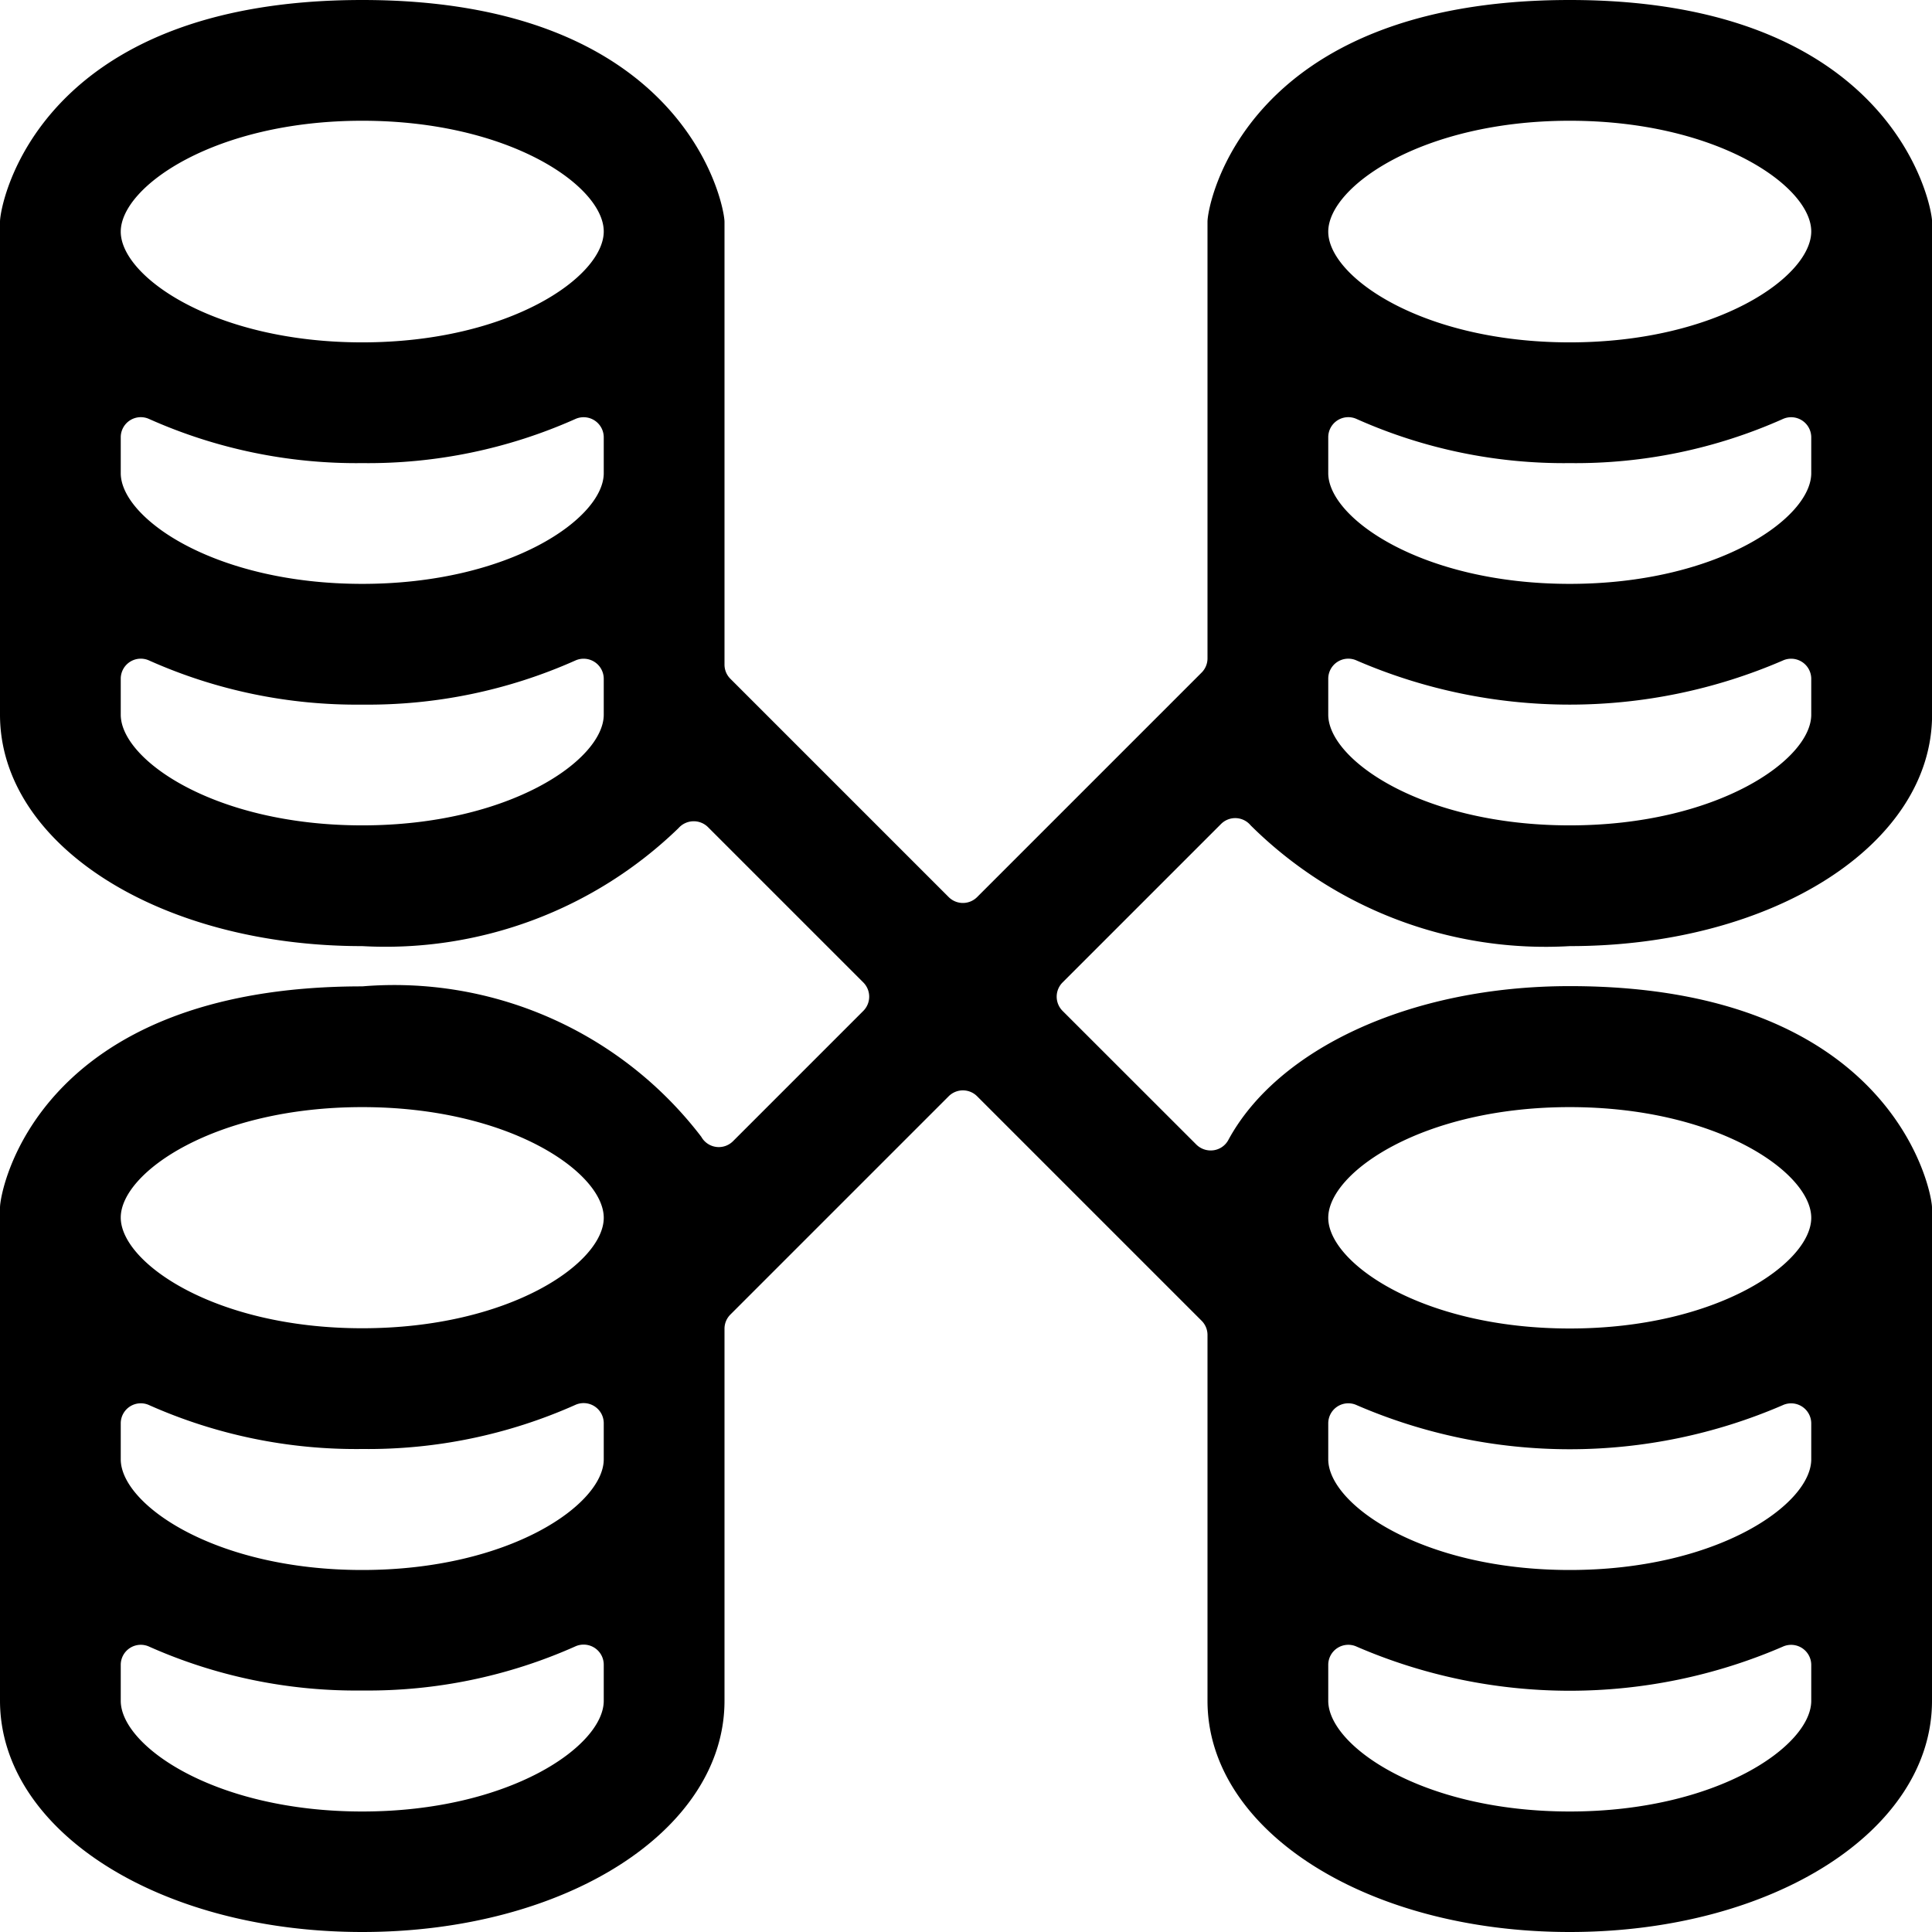 <svg xmlns="http://www.w3.org/2000/svg" viewBox="0 0 24 24"><title>database-connect-alternate</title><path d="M19.5,0C15.461,0,15,2.541,15,2.753V8.178a.249.249,0,0,1-.073.177l-2.789,2.789a.25.25,0,0,1-.353,0L9.073,8.432A.248.248,0,0,1,9,8.256v-5.5C9,2.549,8.521,0,4.5,0,.461,0,0,2.541,0,2.753V8.878c0,1.612,1.977,2.875,4.5,2.875a5.229,5.229,0,0,0,3.928-1.465.252.252,0,0,1,.366-.014l1.93,1.93a.25.25,0,0,1,0,.354L9.106,14.176a.249.249,0,0,1-.394-.054A4.8,4.8,0,0,0,4.5,12.253C.461,12.253,0,14.791,0,15v6.125C0,22.74,1.977,24,4.5,24S9,22.74,9,21.128V16.507a.249.249,0,0,1,.073-.177l2.712-2.712a.25.25,0,0,1,.353,0l2.789,2.789a.249.249,0,0,1,.073.177v4.544C15,22.74,16.977,24,19.5,24S24,22.74,24,21.128V15c0-.2-.479-2.75-4.5-2.75-1.99,0-3.633.787-4.241,1.911a.247.247,0,0,1-.184.128.254.254,0,0,1-.213-.07L13.2,12.558a.25.25,0,0,1,0-.354l1.968-1.968a.249.249,0,0,1,.368.017,5.2,5.2,0,0,0,3.965,1.5c2.523,0,4.5-1.263,4.5-2.875V2.753C24,2.549,23.521,0,19.5,0ZM7.5,8.878c0,.56-1.168,1.375-3,1.375s-3-.815-3-1.375V8.432a.249.249,0,0,1,.355-.226A6.321,6.321,0,0,0,4.5,8.753a6.321,6.321,0,0,0,2.645-.547.25.25,0,0,1,.355.226Zm0-3c0,.56-1.168,1.375-3,1.375s-3-.815-3-1.375V5.432a.249.249,0,0,1,.355-.226A6.321,6.321,0,0,0,4.5,5.753a6.321,6.321,0,0,0,2.645-.547.25.25,0,0,1,.355.226Zm-3-1.625c-1.832,0-3-.815-3-1.375S2.668,1.5,4.5,1.5s3,.814,3,1.375S6.332,4.253,4.5,4.253Zm0,9.5c1.832,0,3,.814,3,1.375S6.332,16.5,4.5,16.5s-3-.815-3-1.375S2.668,13.753,4.5,13.753Zm3,7.375c0,.56-1.168,1.375-3,1.375s-3-.815-3-1.375v-.446a.249.249,0,0,1,.355-.226A6.321,6.321,0,0,0,4.5,21a6.321,6.321,0,0,0,2.645-.547.25.25,0,0,1,.355.226Zm0-3c0,.56-1.168,1.375-3,1.375s-3-.815-3-1.375v-.446a.249.249,0,0,1,.355-.226A6.321,6.321,0,0,0,4.5,18a6.321,6.321,0,0,0,2.645-.547.25.25,0,0,1,.355.226Zm15,3c0,.56-1.168,1.375-3,1.375s-3-.815-3-1.375v-.446a.249.249,0,0,1,.355-.226,6.668,6.668,0,0,0,5.29,0,.25.25,0,0,1,.355.226Zm0-3c0,.56-1.168,1.375-3,1.375s-3-.815-3-1.375v-.446a.249.249,0,0,1,.355-.226,6.668,6.668,0,0,0,5.29,0,.25.25,0,0,1,.355.226Zm-3-4.375c1.832,0,3,.814,3,1.375s-1.168,1.375-3,1.375-3-.815-3-1.375S17.668,13.753,19.5,13.753Zm3-4.875c0,.56-1.168,1.375-3,1.375s-3-.815-3-1.375V8.432a.249.249,0,0,1,.355-.226,6.668,6.668,0,0,0,5.29,0,.25.25,0,0,1,.355.226Zm0-3c0,.56-1.168,1.375-3,1.375s-3-.815-3-1.375V5.432a.249.249,0,0,1,.355-.226,6.321,6.321,0,0,0,2.645.547,6.321,6.321,0,0,0,2.645-.547.25.25,0,0,1,.355.226Zm-3-1.625c-1.832,0-3-.815-3-1.375S17.668,1.5,19.5,1.5s3,.814,3,1.375S21.332,4.253,19.5,4.253Z"/></svg>
